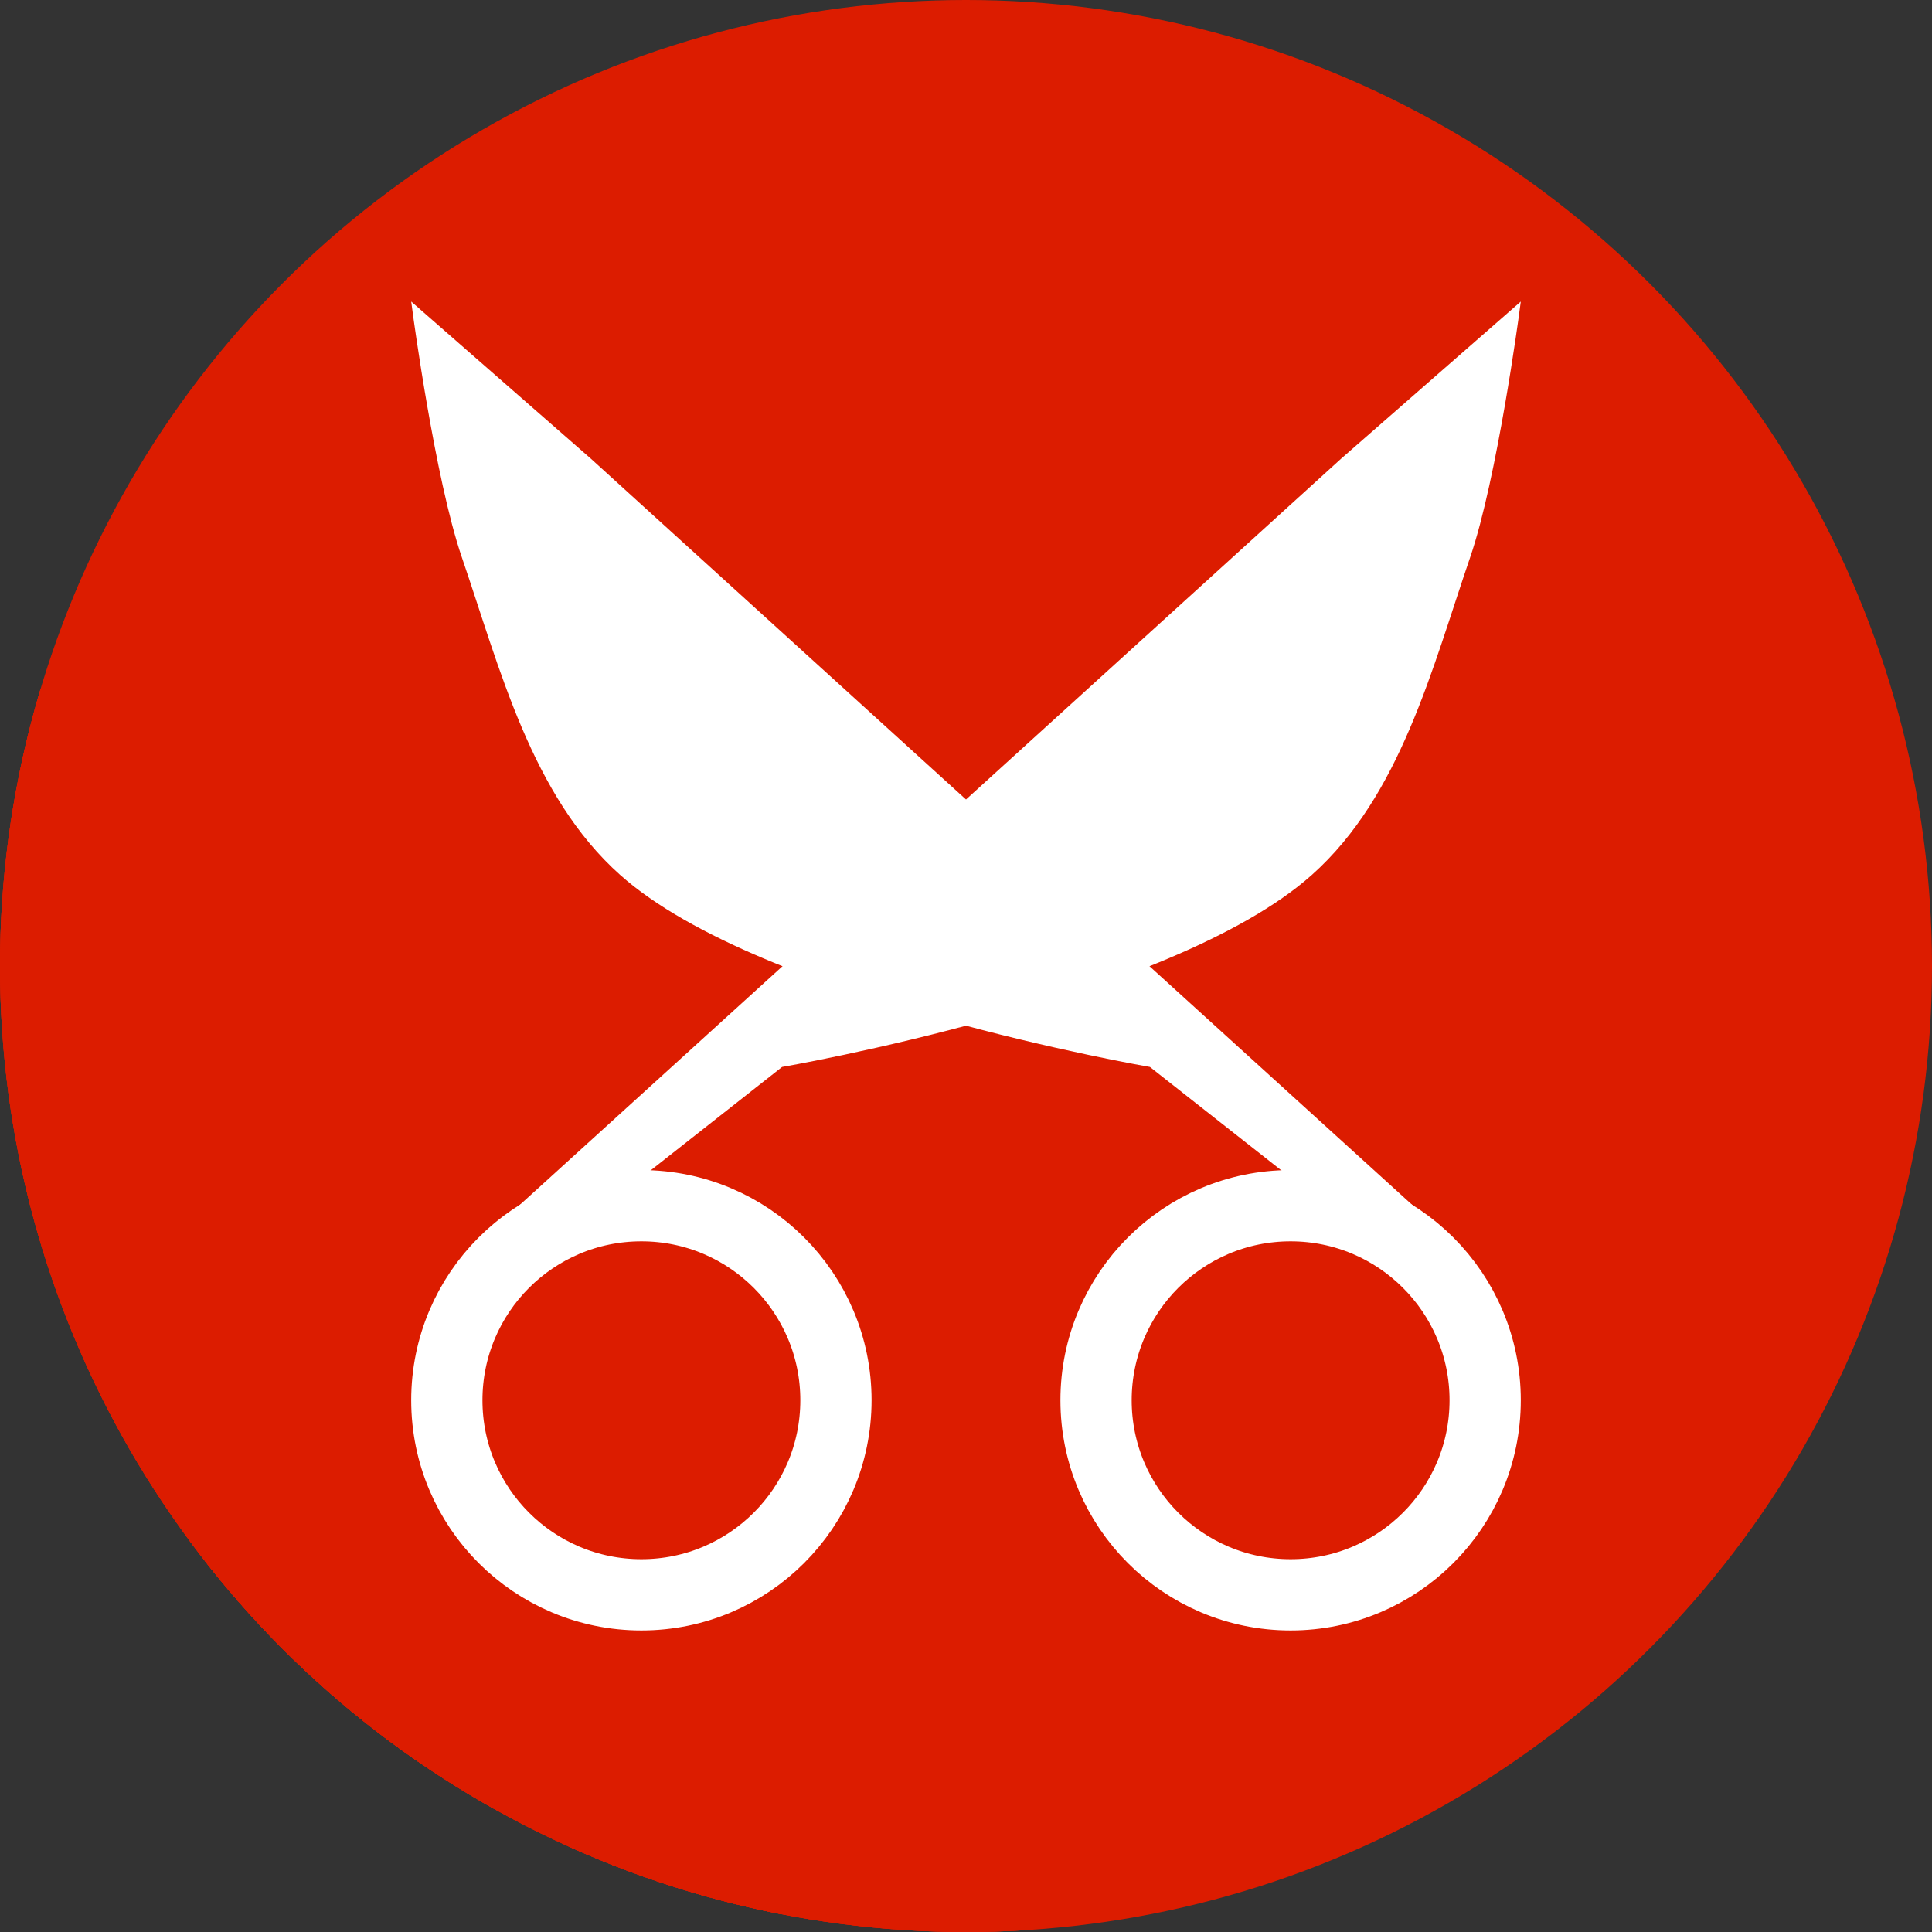 <?xml version="1.0" encoding="UTF-8" standalone="no"?>
<!-- Created with Inkscape (http://www.inkscape.org/) -->

<svg
   xmlns:dc="http://purl.org/dc/elements/1.1/"
   xmlns:cc="http://creativecommons.org/ns#"
   xmlns:rdf="http://www.w3.org/1999/02/22-rdf-syntax-ns#"
   xmlns:svg="http://www.w3.org/2000/svg"
   xmlns="http://www.w3.org/2000/svg"
   xmlns:sodipodi="http://sodipodi.sourceforge.net/DTD/sodipodi-0.dtd"
   xmlns:inkscape="http://www.inkscape.org/namespaces/inkscape"
   width="256"
   height="256"
   viewBox="0 0 256 256"
   id="svg2"
   version="1.1"
   inkscape:version="0.91 r13725"
   sodipodi:docname="edit-cut.svg">
  <rect x="0" y="0" width="256" height="256" fill="#333333" stroke="none"/>
  <sodipodi:namedview
     id="base"
     pagecolor="#ffffff"
     bordercolor="#666666"
     borderopacity="1.0"
     inkscape:pageopacity="0.0"
     inkscape:pageshadow="2"
     inkscape:zoom="2.0625"
     inkscape:cx="130.73237"
     inkscape:cy="128"
     inkscape:document-units="px"
     inkscape:current-layer="layer1"
     showgrid="true"
     units="px"
     inkscape:window-width="1600"
     inkscape:window-height="836"
     inkscape:window-x="0"
     inkscape:window-y="27"
     inkscape:window-maximized="1">
    <inkscape:grid
       type="xygrid"
       id="grid4191"
       spacingx="5"
       spacingy="5" />
  </sodipodi:namedview>
  <defs
     id="defs4">
    <inkscape:path-effect
       effect="spiro"
       id="path-effect4176"
       is_visible="true" />
    <inkscape:path-effect
       is_visible="true"
       id="path-effect4172"
       effect="spiro" />
    <inkscape:path-effect
       is_visible="true"
       id="path-effect4829"
       effect="spiro" />
    <inkscape:path-effect
       is_visible="true"
       id="path-effect4153"
       effect="spiro" />
    <inkscape:path-effect
       is_visible="true"
       id="path-effect4175"
       effect="spiro" />
    <clipPath
       clipPathUnits="userSpaceOnUse"
       id="clipPath4174">
      <circle
         style="fill:#cc2828;fill-opacity:1;stroke:none;stroke-width:0;stroke-linecap:round;stroke-linejoin:round;stroke-miterlimit:4;stroke-dasharray:none;stroke-opacity:1"
         id="circle4176"
         cx="128"
         cy="924.362"
         r="128" />
    </clipPath>
    <clipPath
       clipPathUnits="userSpaceOnUse"
       id="clipPath4183">
      <circle
         style="fill:#cc2828;fill-opacity:1;stroke:none;stroke-width:0;stroke-linecap:round;stroke-linejoin:round;stroke-miterlimit:4;stroke-dasharray:none;stroke-opacity:1"
         id="circle4185"
         cx="-924.362"
         cy="128"
         r="128"
         transform="matrix(0,-1,1,0,0,0)" />
    </clipPath>
    <clipPath
       clipPathUnits="userSpaceOnUse"
       id="clipPath4187">
      <circle
         style="fill:#cc2828;fill-opacity:1;stroke:none;stroke-width:0;stroke-linecap:round;stroke-linejoin:round;stroke-miterlimit:4;stroke-dasharray:none;stroke-opacity:1"
         id="circle4189"
         cx="128"
         cy="924.362"
         r="128" />
    </clipPath>
    <clipPath
       clipPathUnits="userSpaceOnUse"
       id="clipPath4209">
      <circle
         style="fill:#cc2828;fill-opacity:1;stroke:none;stroke-width:0;stroke-linecap:round;stroke-linejoin:round;stroke-miterlimit:4;stroke-dasharray:none;stroke-opacity:1"
         id="circle4211"
         cx="-924.362"
         cy="128"
         r="128"
         transform="matrix(0,-1,1,0,0,0)" />
    </clipPath>
    <clipPath
       clipPathUnits="userSpaceOnUse"
       id="clipPath4213">
      <circle
         style="fill:#cc2828;fill-opacity:1;stroke:none;stroke-width:0;stroke-linecap:round;stroke-linejoin:round;stroke-miterlimit:4;stroke-dasharray:none;stroke-opacity:1"
         id="circle4215"
         cx="128"
         cy="924.362"
         r="128" />
    </clipPath>
    <clipPath
       id="clipPath4381"
       clipPathUnits="userSpaceOnUse">
      <circle
         transform="matrix(0.778,0.629,-0.629,0.778,0,0)"
         style="fill:#d83838;fill-opacity:1;stroke:none;stroke-width:0;stroke-linecap:round;stroke-linejoin:round;stroke-miterlimit:4;stroke-dasharray:none;stroke-opacity:1"
         id="circle4383"
         cx="686.505"
         cy="640.498"
         r="128" />
    </clipPath>
    <clipPath
       id="clipPath4857"
       clipPathUnits="userSpaceOnUse">
      <circle
         style="fill:#68bdff;fill-opacity:1;stroke:none;stroke-width:0;stroke-linecap:round;stroke-linejoin:round;stroke-miterlimit:4;stroke-dasharray:none;stroke-opacity:1"
         id="circle4859"
         cx="128"
         cy="924.362"
         r="128" />
    </clipPath>
    <clipPath
       id="clipPath5081"
       clipPathUnits="userSpaceOnUse">
      <circle
         transform="scale(-1,1)"
         r="128"
         cy="924.362"
         cx="-127.95"
         id="circle5083"
         style="fill:#68bdff;fill-opacity:1;stroke:none;stroke-width:0;stroke-linecap:round;stroke-linejoin:round;stroke-miterlimit:4;stroke-dasharray:none;stroke-opacity:1" />
    </clipPath>
    <clipPath
       id="clipPath5081-7"
       clipPathUnits="userSpaceOnUse">
      <circle
         transform="scale(-1,1)"
         r="128"
         cy="924.362"
         cx="-127.95"
         id="circle5083-5"
         style="fill:#68bdff;fill-opacity:1;stroke:none;stroke-width:0;stroke-linecap:round;stroke-linejoin:round;stroke-miterlimit:4;stroke-dasharray:none;stroke-opacity:1" />
    </clipPath>
    <clipPath
       clipPathUnits="userSpaceOnUse"
       id="clipPath4286">
      <circle
         style="fill:#ff7b68;fill-opacity:1;stroke:none;stroke-width:0;stroke-linecap:round;stroke-linejoin:round;stroke-miterlimit:4;stroke-dasharray:none;stroke-opacity:1"
         id="circle4288"
         cx="125"
         cy="927.362"
         r="128" />
    </clipPath>
    <clipPath
       clipPathUnits="userSpaceOnUse"
       id="clipPath4812">
      <circle
         r="128"
         cy="920.829"
         cx="-124.291"
         id="circle4814"
         style="fill:#ff6049;fill-opacity:1;stroke:none;stroke-width:31.568;stroke-linecap:round;stroke-linejoin:round;stroke-miterlimit:4;stroke-dasharray:none;stroke-opacity:1"
         transform="scale(-1,1)" />
    </clipPath>
    <clipPath
       clipPathUnits="userSpaceOnUse"
       id="clipPath4818">
      <circle
         r="128"
         cy="920.829"
         cx="124.291"
         id="circle4820"
         style="fill:#ff6049;fill-opacity:1;stroke:none;stroke-width:31.568;stroke-linecap:round;stroke-linejoin:round;stroke-miterlimit:4;stroke-dasharray:none;stroke-opacity:1" />
    </clipPath>
  </defs>
  <g
     transform="translate(0,-796.362)"
     id="layer1"
     inkscape:groupmode="layer"
     inkscape:label="Layer 1">
    <circle
       style="fill:#dc1c00;fill-opacity:1;stroke:none;stroke-width:31.568;stroke-linecap:round;stroke-linejoin:round;stroke-miterlimit:4;stroke-dasharray:none;stroke-opacity:1"
       id="path4172"
       cx="128"
       cy="924.362"
       r="128" />
    <g
       id="g4196"
       transform="translate(3.709,3.534)"
       clip-path="url(#clipPath4818)"
       style="fill:#dc1c00;fill-opacity:1;stroke:none">
      <g
         id="g4499"
         style="fill:#dc1c00;fill-opacity:1;stroke:none">
        <g
           style="fill:#dc1c00;fill-opacity:1;stroke:none;stroke-width:9.441;stroke-miterlimit:4;stroke-dasharray:none;stroke-opacity:1"
           id="g4501">
          <path
             d="M81.278 1004.15C67.041 1004.15 55.499 992.608 55.499 978.37L-298.054 1331.924C-298.054 1346.161 -286.513 1357.703 -272.275 1357.703Z"
             id="path4503"
             style="fill:#dc1c00;fill-opacity:1;stroke:none" />
          <path
             d="M55.499 978.37C55.499 971.251 58.384 964.806 63.05 960.141L-290.504 1313.695C-295.169 1318.36 -298.054 1324.805 -298.054 1331.924Z"
             id="path4505"
             style="fill:#dc1c00;fill-opacity:1;stroke:none" />
          <path
             d="M63.05 960.141C67.715 955.476 74.16 952.591 81.278 952.591L-272.275 1306.144C-279.394 1306.144 -285.839 1309.03 -290.504 1313.695Z"
             id="path4507"
             style="fill:#dc1c00;fill-opacity:1;stroke:none" />
          <path
             d="M81.278 952.591C109.49 955.506 110.379 983.841 96.995 997.225L-256.559 1350.778C-243.175 1337.394 -244.063 1309.059 -272.275 1306.144Z"
             id="path4509"
             style="fill:#dc1c00;fill-opacity:1;stroke:none" />
          <path
             d="M96.995 997.225C92.943 1001.277 87.584 1003.958 81.278 1004.15L-272.275 1357.703C-265.97 1357.511 -260.61 1354.83 -256.559 1350.778Z"
             id="path4511"
             style="fill:#dc1c00;fill-opacity:1;stroke:none" />
        </g>
        <path
           sodipodi:nodetypes="cscc"
           inkscape:connector-curvature="0"
           id="path4173"
           d="m 81.278,1004.15 c -14.238,0 -25.78,-11.542 -25.78,-25.78 -3e-6,-14.238 11.542,-25.78 25.78,-25.78 36.752,3.797 27.134,50.734 0,51.559 z"
           style="fill:#dc1c00;fill-opacity:1;stroke:none;stroke-width:9.441;stroke-miterlimit:4;stroke-dasharray:none;stroke-opacity:1" />
      </g>
      <g
         id="g4514"
         style="fill:#dc1c00;fill-opacity:1;stroke:none">
        <g
           style="fill:#dc1c00;fill-opacity:1;stroke:none;stroke-width:1.156;stroke-opacity:1"
           id="g4516">
          <path
             d="M62.402 955.776L174.346 854.069L-179.207 1207.622L-291.151 1309.329Z"
             id="path4518"
             style="fill:#dc1c00;fill-opacity:1;stroke:none" />
          <path
             d="M174.346 854.069L197.028 834.234L-156.526 1187.787L-179.207 1207.622Z"
             id="path4520"
             style="fill:#dc1c00;fill-opacity:1;stroke:none" />
          <path
             d="M197.028 834.234C197.028 834.234 194.1 856.122 190.545 866.501L-163.009 1220.054C-159.453 1209.676 -156.526 1187.787 -156.526 1187.787Z"
             id="path4522"
             style="fill:#dc1c00;fill-opacity:1;stroke:none" />
          <path
             d="M190.545 866.501C185.734 880.545 181.745 896.405 171.315 906.835L-182.238 1260.389C-171.808 1249.959 -167.819 1234.098 -163.009 1220.054Z"
             id="path4524"
             style="fill:#dc1c00;fill-opacity:1;stroke:none" />
          <path
             d="M171.315 906.835C170.802 907.349 170.272 907.85 169.727 908.336L-183.827 1261.89C-183.281 1261.403 -182.752 1260.903 -182.238 1260.389Z"
             id="path4526"
             style="fill:#dc1c00;fill-opacity:1;stroke:none" />
          <path
             d="M169.727 908.336C151.191 924.857 99.677 933.662 99.677 933.662L-253.876 1287.215C-253.876 1287.215 -202.362 1278.41 -183.827 1261.89Z"
             id="path4528"
             style="fill:#dc1c00;fill-opacity:1;stroke:none" />
          <path
             d="M99.677 933.662C99.677 933.662 99.677 933.662 99.677 933.662L-253.876 1287.215C-253.876 1287.215 -253.876 1287.215 -253.876 1287.215Z"
             id="path4530"
             style="fill:#dc1c00;fill-opacity:1;stroke:none" />
          <path
             d="M99.677 933.662L66.59 959.699L-286.963 1313.253L-253.876 1287.215Z"
             id="path4532"
             style="fill:#dc1c00;fill-opacity:1;stroke:none" />
          <path
             d="M66.59 959.699C65.205 959.445 64.663 959.514 64.486 959.691L-289.068 1313.244C-288.89 1313.067 -288.348 1312.999 -286.963 1313.253Z"
             id="path4534"
             style="fill:#dc1c00;fill-opacity:1;stroke:none" />
          <path
             d="M64.486 959.691C64.21 959.966 64.815 960.504 64.51 960.504L-289.043 1314.057C-288.738 1314.057 -289.343 1313.52 -289.068 1313.244Z"
             id="path4536"
             style="fill:#dc1c00;fill-opacity:1;stroke:none" />
          <path
             d="M64.51 960.504C64.442 960.504 64.327 960.476 64.147 960.413L-289.406 1313.966C-289.226 1314.03 -289.112 1314.057 -289.043 1314.057Z"
             id="path4538"
             style="fill:#dc1c00;fill-opacity:1;stroke:none" />
          <path
             d="M64.147 960.413L62.286 959.76L-291.267 1313.313L-289.406 1313.966Z"
             id="path4540"
             style="fill:#dc1c00;fill-opacity:1;stroke:none" />
          <path
             d="M62.286 959.76C60.824 959.246 61.202 956.971 62.31 955.864L-291.244 1309.417C-292.351 1310.525 -292.729 1312.8 -291.267 1313.313Z"
             id="path4542"
             style="fill:#dc1c00;fill-opacity:1;stroke:none" />
          <path
             d="M62.31 955.864C62.34 955.834 62.371 955.804 62.402 955.776L-291.151 1309.329C-291.183 1309.358 -291.214 1309.387 -291.244 1309.417Z"
             id="path4544"
             style="fill:#dc1c00;fill-opacity:1;stroke:none" />
        </g>
        <path
           sodipodi:nodetypes="sccaaccsss"
           inkscape:connector-curvature="0"
           id="rect4179"
           d="m 62.402,955.776 111.944,-101.707 22.681,-19.835 c 0,0 -2.928,21.889 -6.483,32.267 -5.048,14.736 -9.19,31.471 -20.818,41.835 -18.535,16.52 -70.05,25.326 -70.05,25.326 l -33.087,26.037 c -4.019,-0.738 -0.942,1.241 -2.443,0.714 l -1.861,-0.653 c -1.502,-0.527 -1.062,-2.914 0.116,-3.984 z"
           inkscape:transform-center-y="-52.716032"
           inkscape:transform-center-x="-57.111854"
           style="fill:#dc1c00;fill-opacity:1;stroke:none;stroke-width:1.156;stroke-opacity:1" />
      </g>
    </g>
    <g
       id="g4200"
       transform="matrix(-1,0,0,1,252.291,3.534)"
       clip-path="url(#clipPath4812)"
       style="fill:#dc1c00;fill-opacity:1;stroke:none">
      <g
         id="g4680"
         style="fill:#dc1c00;fill-opacity:1;stroke:none">
        <g
           id="g4682"
           style="fill:#dc1c00;fill-opacity:1;stroke:none;stroke-width:9.441;stroke-miterlimit:4;stroke-dasharray:none;stroke-opacity:1">
          <path
             id="path4684"
             d="M107.058 978.37C107.058 992.608 95.516 1004.15 81.278 1004.15L434.832 1357.703C449.069 1357.703 460.611 1346.161 460.611 1331.924Z"
             style="fill:#dc1c00;fill-opacity:1;stroke:none" />
          <path
             id="path4686"
             d="M81.278 1004.15C73.398 1003.335 67.65 1000.538 63.749 996.637L417.302 1350.19C421.203 1354.091 426.952 1356.889 434.832 1357.703Z"
             style="fill:#dc1c00;fill-opacity:1;stroke:none" />
          <path
             id="path4688"
             d="M63.749 996.637C49.456 982.344 59.962 953.239 81.278 952.591L434.832 1306.144C413.515 1306.792 403.01 1335.898 417.302 1350.19Z"
             style="fill:#dc1c00;fill-opacity:1;stroke:none" />
          <path
             id="path4690"
             d="M81.278 952.591C88.397 952.591 94.842 955.476 99.507 960.141L453.061 1313.695C448.396 1309.03 441.951 1306.144 434.832 1306.144Z"
             style="fill:#dc1c00;fill-opacity:1;stroke:none" />
          <path
             id="path4692"
             d="M99.507 960.141C104.173 964.806 107.058 971.251 107.058 978.37L460.611 1331.924C460.611 1324.805 457.726 1318.36 453.061 1313.695Z"
             style="fill:#dc1c00;fill-opacity:1;stroke:none" />
        </g>
        <path
           sodipodi:nodetypes="sccs"
           inkscape:connector-curvature="0"
           id="circle4202"
           d="m 107.058,978.37 c 1e-5,14.238 -11.542,25.78 -25.78,25.78 -36.752,-3.797 -27.134,-50.734 0,-51.559 14.238,0 25.78,11.542 25.78,25.78 z"
           style="fill:#dc1c00;fill-opacity:1;stroke:none;stroke-width:9.441;stroke-miterlimit:4;stroke-dasharray:none;stroke-opacity:1" />
      </g>
      <g
         id="g4695"
         style="fill:#dc1c00;fill-opacity:1;stroke:none">
        <g
           id="g4697"
           style="fill:#dc1c00;fill-opacity:1;stroke:none;stroke-width:1.156;stroke-opacity:1">
          <path
             id="path4699"
             d="M62.402 955.776L174.346 854.069L527.9 1207.622L415.955 1309.329Z"
             style="fill:#dc1c00;fill-opacity:1;stroke:none" />
          <path
             id="path4701"
             d="M174.346 854.069L197.028 834.234L550.581 1187.787L527.9 1207.622Z"
             style="fill:#dc1c00;fill-opacity:1;stroke:none" />
          <path
             id="path4703"
             d="M197.028 834.234C197.028 834.234 194.1 856.122 190.545 866.501L544.098 1220.054C547.653 1209.676 550.581 1187.787 550.581 1187.787Z"
             style="fill:#dc1c00;fill-opacity:1;stroke:none" />
          <path
             id="path4705"
             d="M190.545 866.501C185.497 881.237 181.355 897.972 169.727 908.336L523.28 1261.89C534.908 1251.526 539.051 1234.79 544.098 1220.054Z"
             style="fill:#dc1c00;fill-opacity:1;stroke:none" />
          <path
             id="path4707"
             d="M169.727 908.336C151.191 924.857 99.677 933.662 99.677 933.662L453.23 1287.215C453.23 1287.215 504.745 1278.41 523.28 1261.89Z"
             style="fill:#dc1c00;fill-opacity:1;stroke:none" />
          <path
             id="path4709"
             d="M99.677 933.662L66.59 959.699L420.144 1313.253L453.23 1287.215Z"
             style="fill:#dc1c00;fill-opacity:1;stroke:none" />
          <path
             id="path4711"
             d="M66.59 959.699C62.571 958.962 65.649 960.94 64.147 960.413L417.7 1313.966C419.202 1314.494 416.125 1312.515 420.144 1313.253Z"
             style="fill:#dc1c00;fill-opacity:1;stroke:none" />
          <path
             id="path4713"
             d="M64.147 960.413L62.286 959.76L415.839 1313.313L417.7 1313.966Z"
             style="fill:#dc1c00;fill-opacity:1;stroke:none" />
          <path
             id="path4715"
             d="M62.286 959.76C62.077 959.686 61.905 959.576 61.768 959.439L415.321 1312.993C415.459 1313.13 415.63 1313.239 415.839 1313.313Z"
             style="fill:#dc1c00;fill-opacity:1;stroke:none" />
          <path
             id="path4717"
             d="M61.768 959.439C60.921 958.593 61.388 956.697 62.402 955.776L415.955 1309.329C414.942 1310.25 414.475 1312.146 415.321 1312.993Z"
             style="fill:#dc1c00;fill-opacity:1;stroke:none" />
        </g>
        <path
           style="fill:#dc1c00;fill-opacity:1;stroke:none;stroke-width:1.156;stroke-opacity:1"
           inkscape:transform-center-x="-57.111854"
           inkscape:transform-center-y="-52.716032"
           d="m 62.402,955.776 111.944,-101.707 22.681,-19.835 c 0,0 -2.928,21.889 -6.483,32.267 -5.048,14.736 -9.19,31.471 -20.818,41.835 -18.535,16.52 -70.05,25.326 -70.05,25.326 l -33.087,26.037 c -4.019,-0.738 -0.942,1.241 -2.443,0.714 l -1.861,-0.653 c -1.502,-0.527 -1.062,-2.914 0.116,-3.984 z"
           id="path4204"
           inkscape:connector-curvature="0"
           sodipodi:nodetypes="sccaaccsss" />
      </g>
    </g>
    <circle
       r="25.78"
       cy="981.904"
       cx="84.987"
       id="circle4214"
       style="fill:#dc1c00;fill-opacity:1;stroke:#ffffff;stroke-width:9.441;stroke-miterlimit:4;stroke-dasharray:none;stroke-opacity:1" />
    <path
       sodipodi:nodetypes="sccaaccsss"
       inkscape:connector-curvature="0"
       id="path4216"
       d="M 66.111,959.309 178.055,857.602 200.736,837.767 c 0,0 -2.928,21.889 -6.483,32.267 -5.048,14.736 -9.19,31.471 -20.818,41.835 -18.535,16.52 -70.05,25.326 -70.05,25.326 l -33.087,26.037 c -4.019,-0.738 -0.942,1.241 -2.443,0.714 l -1.861,-0.653 c -1.502,-0.527 -1.062,-2.914 0.116,-3.984 z"
       inkscape:transform-center-y="-52.716032"
       inkscape:transform-center-x="-57.111854"
       style="fill:#ffffff;fill-opacity:1;stroke:#ffffff;stroke-width:1.156;stroke-opacity:1" />
    <circle
       style="fill:#dc1c00;fill-opacity:1;stroke:#ffffff;stroke-width:9.441;stroke-miterlimit:4;stroke-dasharray:none;stroke-opacity:1"
       id="circle4220"
       cx="-171.013"
       cy="981.904"
       r="25.78"
       transform="scale(-1,1)" />
    <path
       style="fill:#ffffff;fill-opacity:1;stroke:#ffffff;stroke-width:1.156;stroke-opacity:1"
       inkscape:transform-center-x="-57.111854"
       inkscape:transform-center-y="-52.716032"
       d="M 189.889,959.309 77.945,857.602 55.264,837.767 c 0,0 2.928,21.889 6.483,32.267 5.048,14.736 9.19,31.471 20.818,41.835 18.535,16.52 70.05,25.326 70.05,25.326 l 33.087,26.037 c 4.019,-0.738 0.942,1.241 2.443,0.714 l 1.861,-0.653 c 1.502,-0.527 1.062,-2.914 -0.116,-3.984 z"
       id="path4222"
       inkscape:connector-curvature="0"
       sodipodi:nodetypes="sccaaccsss" />
  </g>
</svg>
